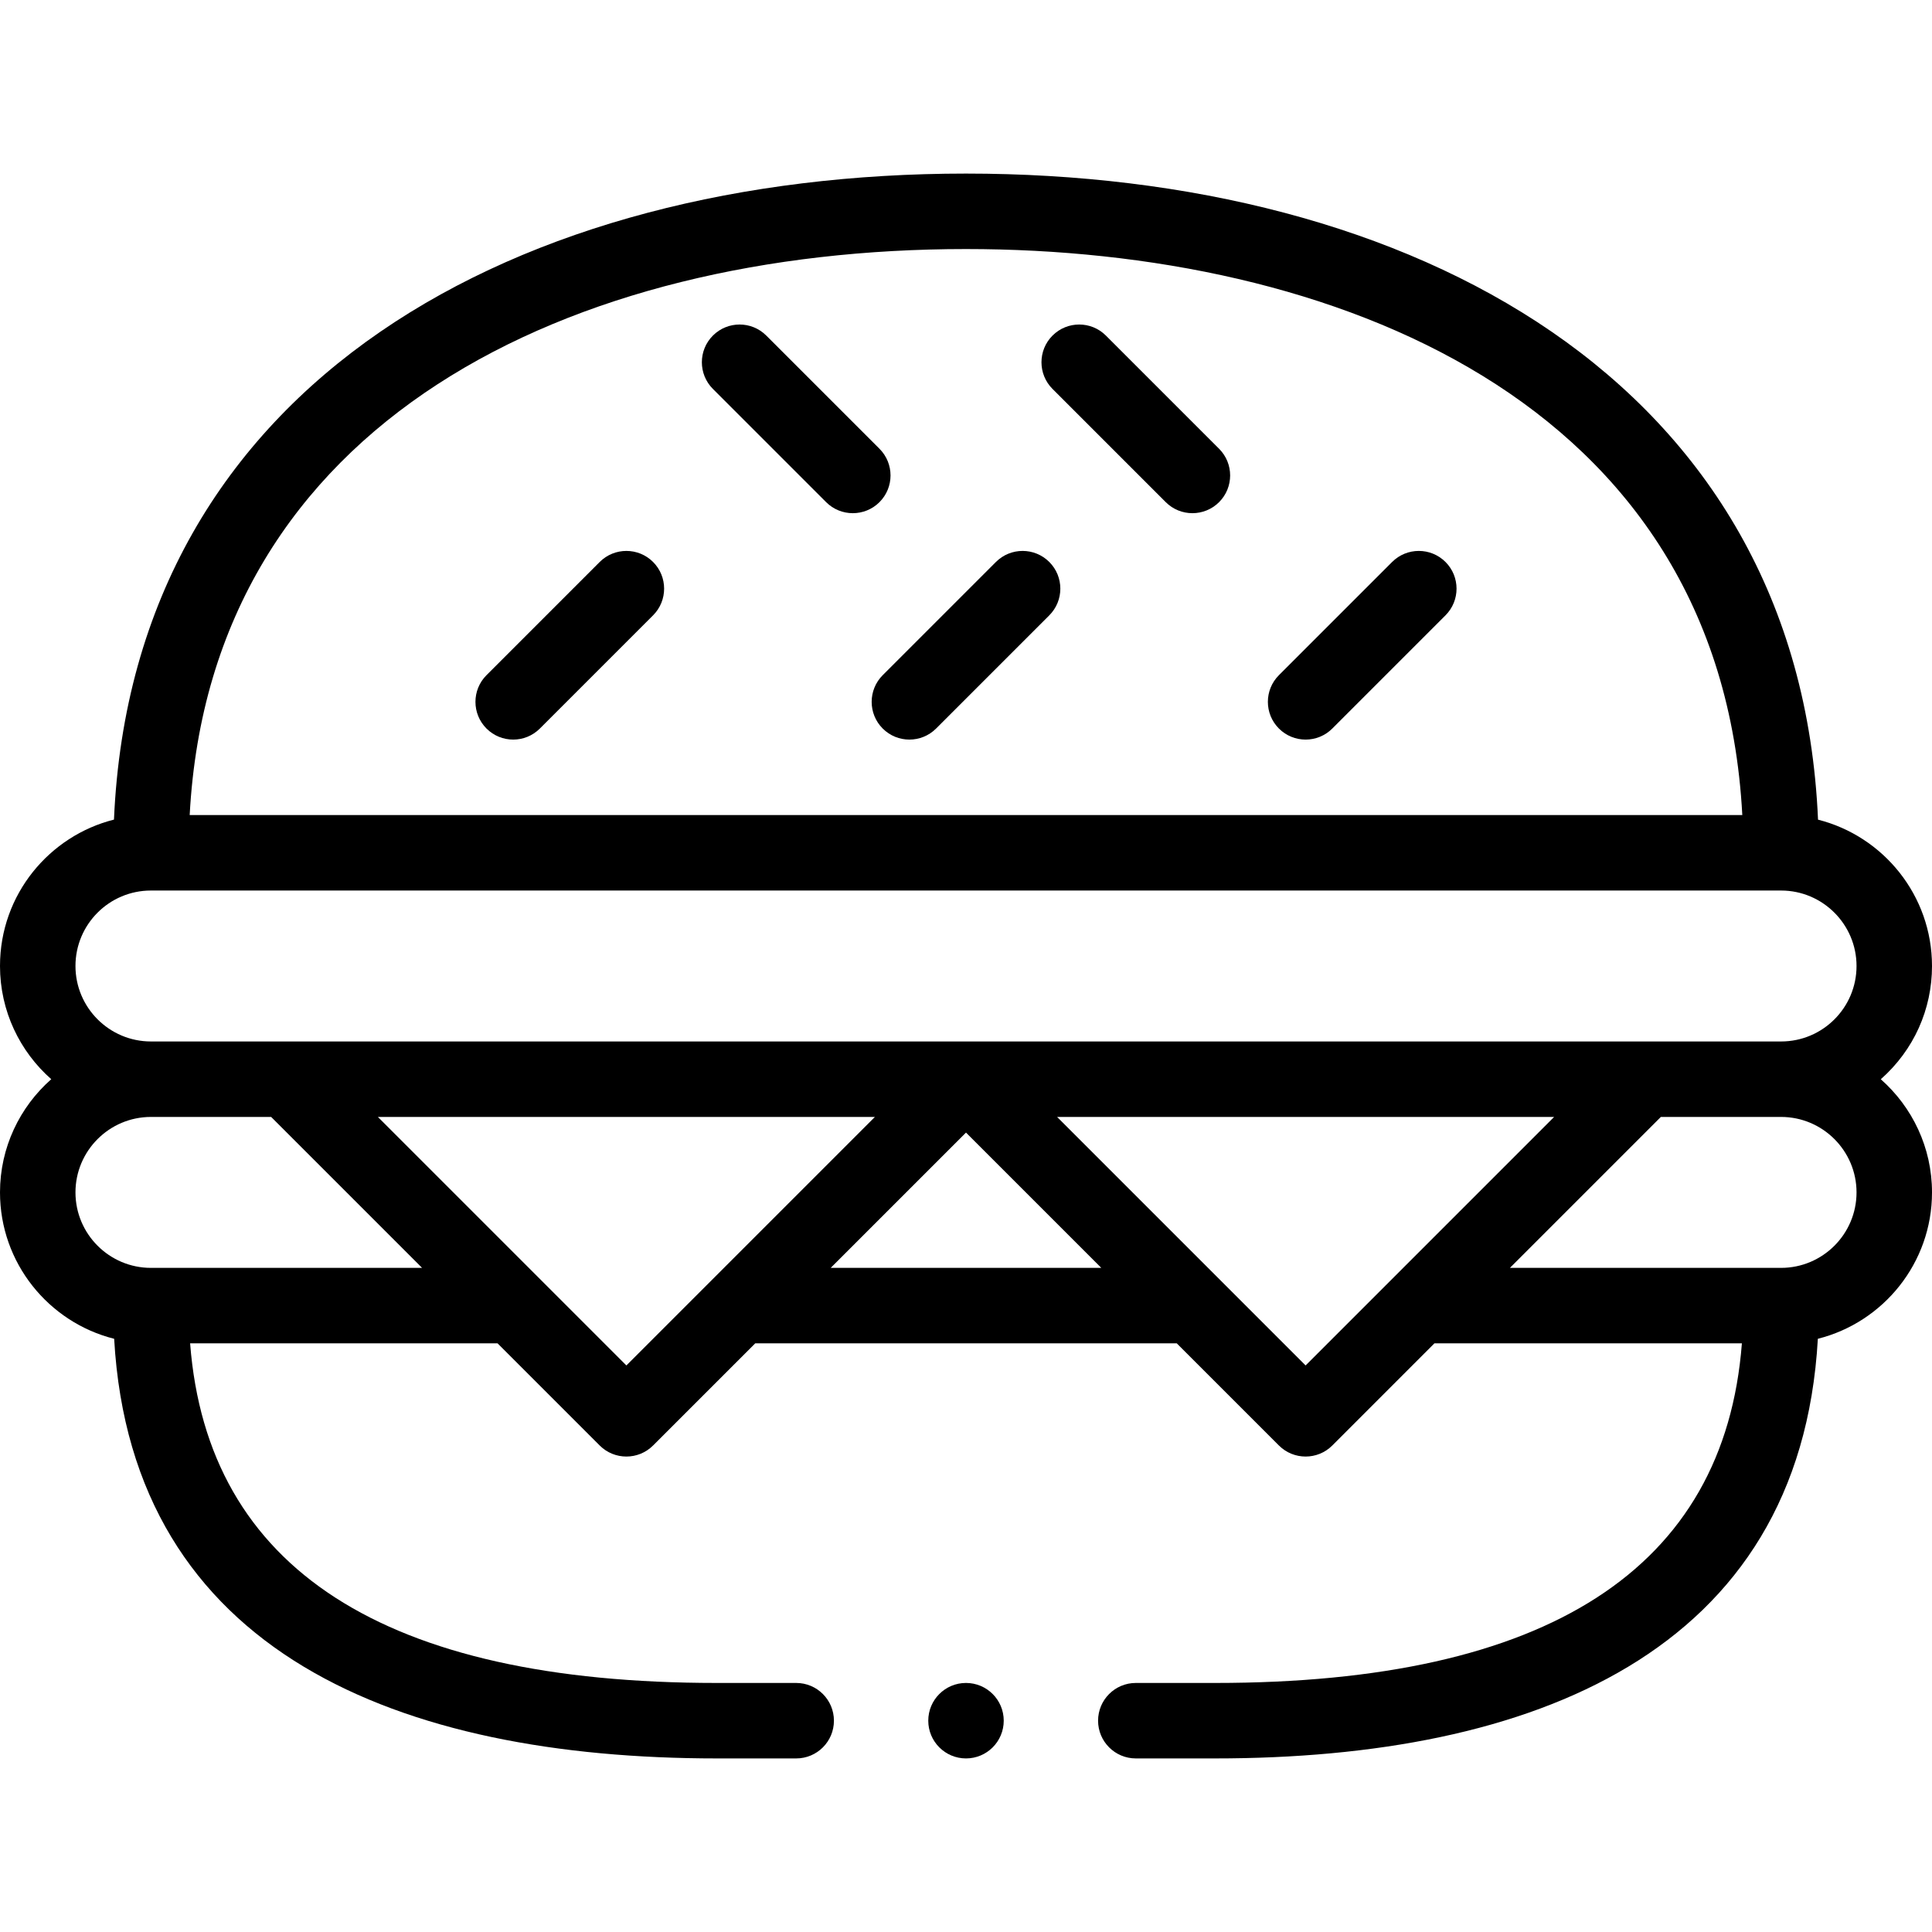 <svg id="Capa_1" enable-background="new 0 0 512 512" height="512" viewBox="0 0 512 512" width="512" xmlns="http://www.w3.org/2000/svg"><path d="m143.071 193.071 30-30c3.905-3.905 3.905-10.237 0-14.143-3.905-3.904-10.237-3.904-14.143 0l-30 30c-3.905 3.905-3.905 10.237 0 14.143 3.907 3.906 10.238 3.905 14.143 0z"/><path d="m233.929 193.071c3.906 3.905 10.236 3.905 14.143 0l30-30c3.905-3.905 3.905-10.237 0-14.143-3.906-3.904-10.236-3.904-14.143 0l-30 30c-3.905 3.906-3.905 10.238 0 14.143z"/><path d="m308.929 133.071c3.907 3.905 10.236 3.904 14.143 0 3.905-3.905 3.905-10.237 0-14.143l-30-30c-3.906-3.904-10.236-3.904-14.143 0-3.905 3.905-3.905 10.237 0 14.143z"/><path d="m218.929 133.071c3.906 3.905 10.237 3.905 14.143 0 3.905-3.905 3.905-10.237 0-14.143l-30-30c-3.905-3.904-10.237-3.904-14.143 0-3.905 3.905-3.905 10.237 0 14.143z"/><path d="m353.071 193.071 30-30c3.905-3.905 3.905-10.237 0-14.143-3.906-3.904-10.236-3.904-14.143 0l-30 30c-3.905 3.905-3.905 10.237 0 14.143 3.908 3.906 10.237 3.905 14.143 0z"/><path d="m512 256c0-18.677-12.869-34.401-30.204-38.782-5.027-116.475-107.854-171.218-225.796-171.218-117.96 0-220.763 54.765-225.796 171.203-17.018 4.269-30.204 19.759-30.204 38.797 0 11.938 5.264 22.665 13.585 30-8.321 7.335-13.585 18.062-13.585 30 0 18.695 12.893 34.43 30.253 38.794 4.699 83.375 75.924 111.206 159.747 111.206h21c5.523 0 10-4.477 10-10s-4.477-10-10-10h-21c-88.106 0-135.013-30.269-139.617-90h81.474l27.071 27.071c3.906 3.905 10.237 3.905 14.143 0l27.072-27.071h111.715l27.071 27.071c3.907 3.905 10.236 3.904 14.143 0l27.071-27.081h81.475c-4.605 59.741-51.511 90.01-139.618 90.01h-21c-5.522 0-10 4.477-10 10s4.478 10 10 10h21c83.848 0 155.049-27.847 159.747-111.207 17.36-4.363 30.253-20.098 30.253-38.793 0-11.933-5.259-22.654-13.573-29.99 8.782-7.755 13.573-18.552 13.573-30.01zm-256-190c96.718 0 199.865 39.653 205.728 150h-411.46c5.558-104.494 101.078-150 205.732-150zm-216 270c-11.028 0-20-8.972-20-20s8.972-20 20-20h31.857l40 40zm126 25.858-65.858-65.858h131.715zm54.143-25.858 35.857-35.857 35.857 35.857zm125.857 25.858-65.858-65.858h131.715zm146-45.858c0 11.028-8.972 20-20 20h-71.857l40-40h31.857c11.028 0 20 8.972 20 20zm-452-40c-11.028 0-20-8.972-20-20 0-11.045 8.954-20 20-20h432c11.028 0 20 8.972 20 20 0 11.045-8.954 20-20 20z"/><circle cx="256" cy="456" r="10"/></svg>